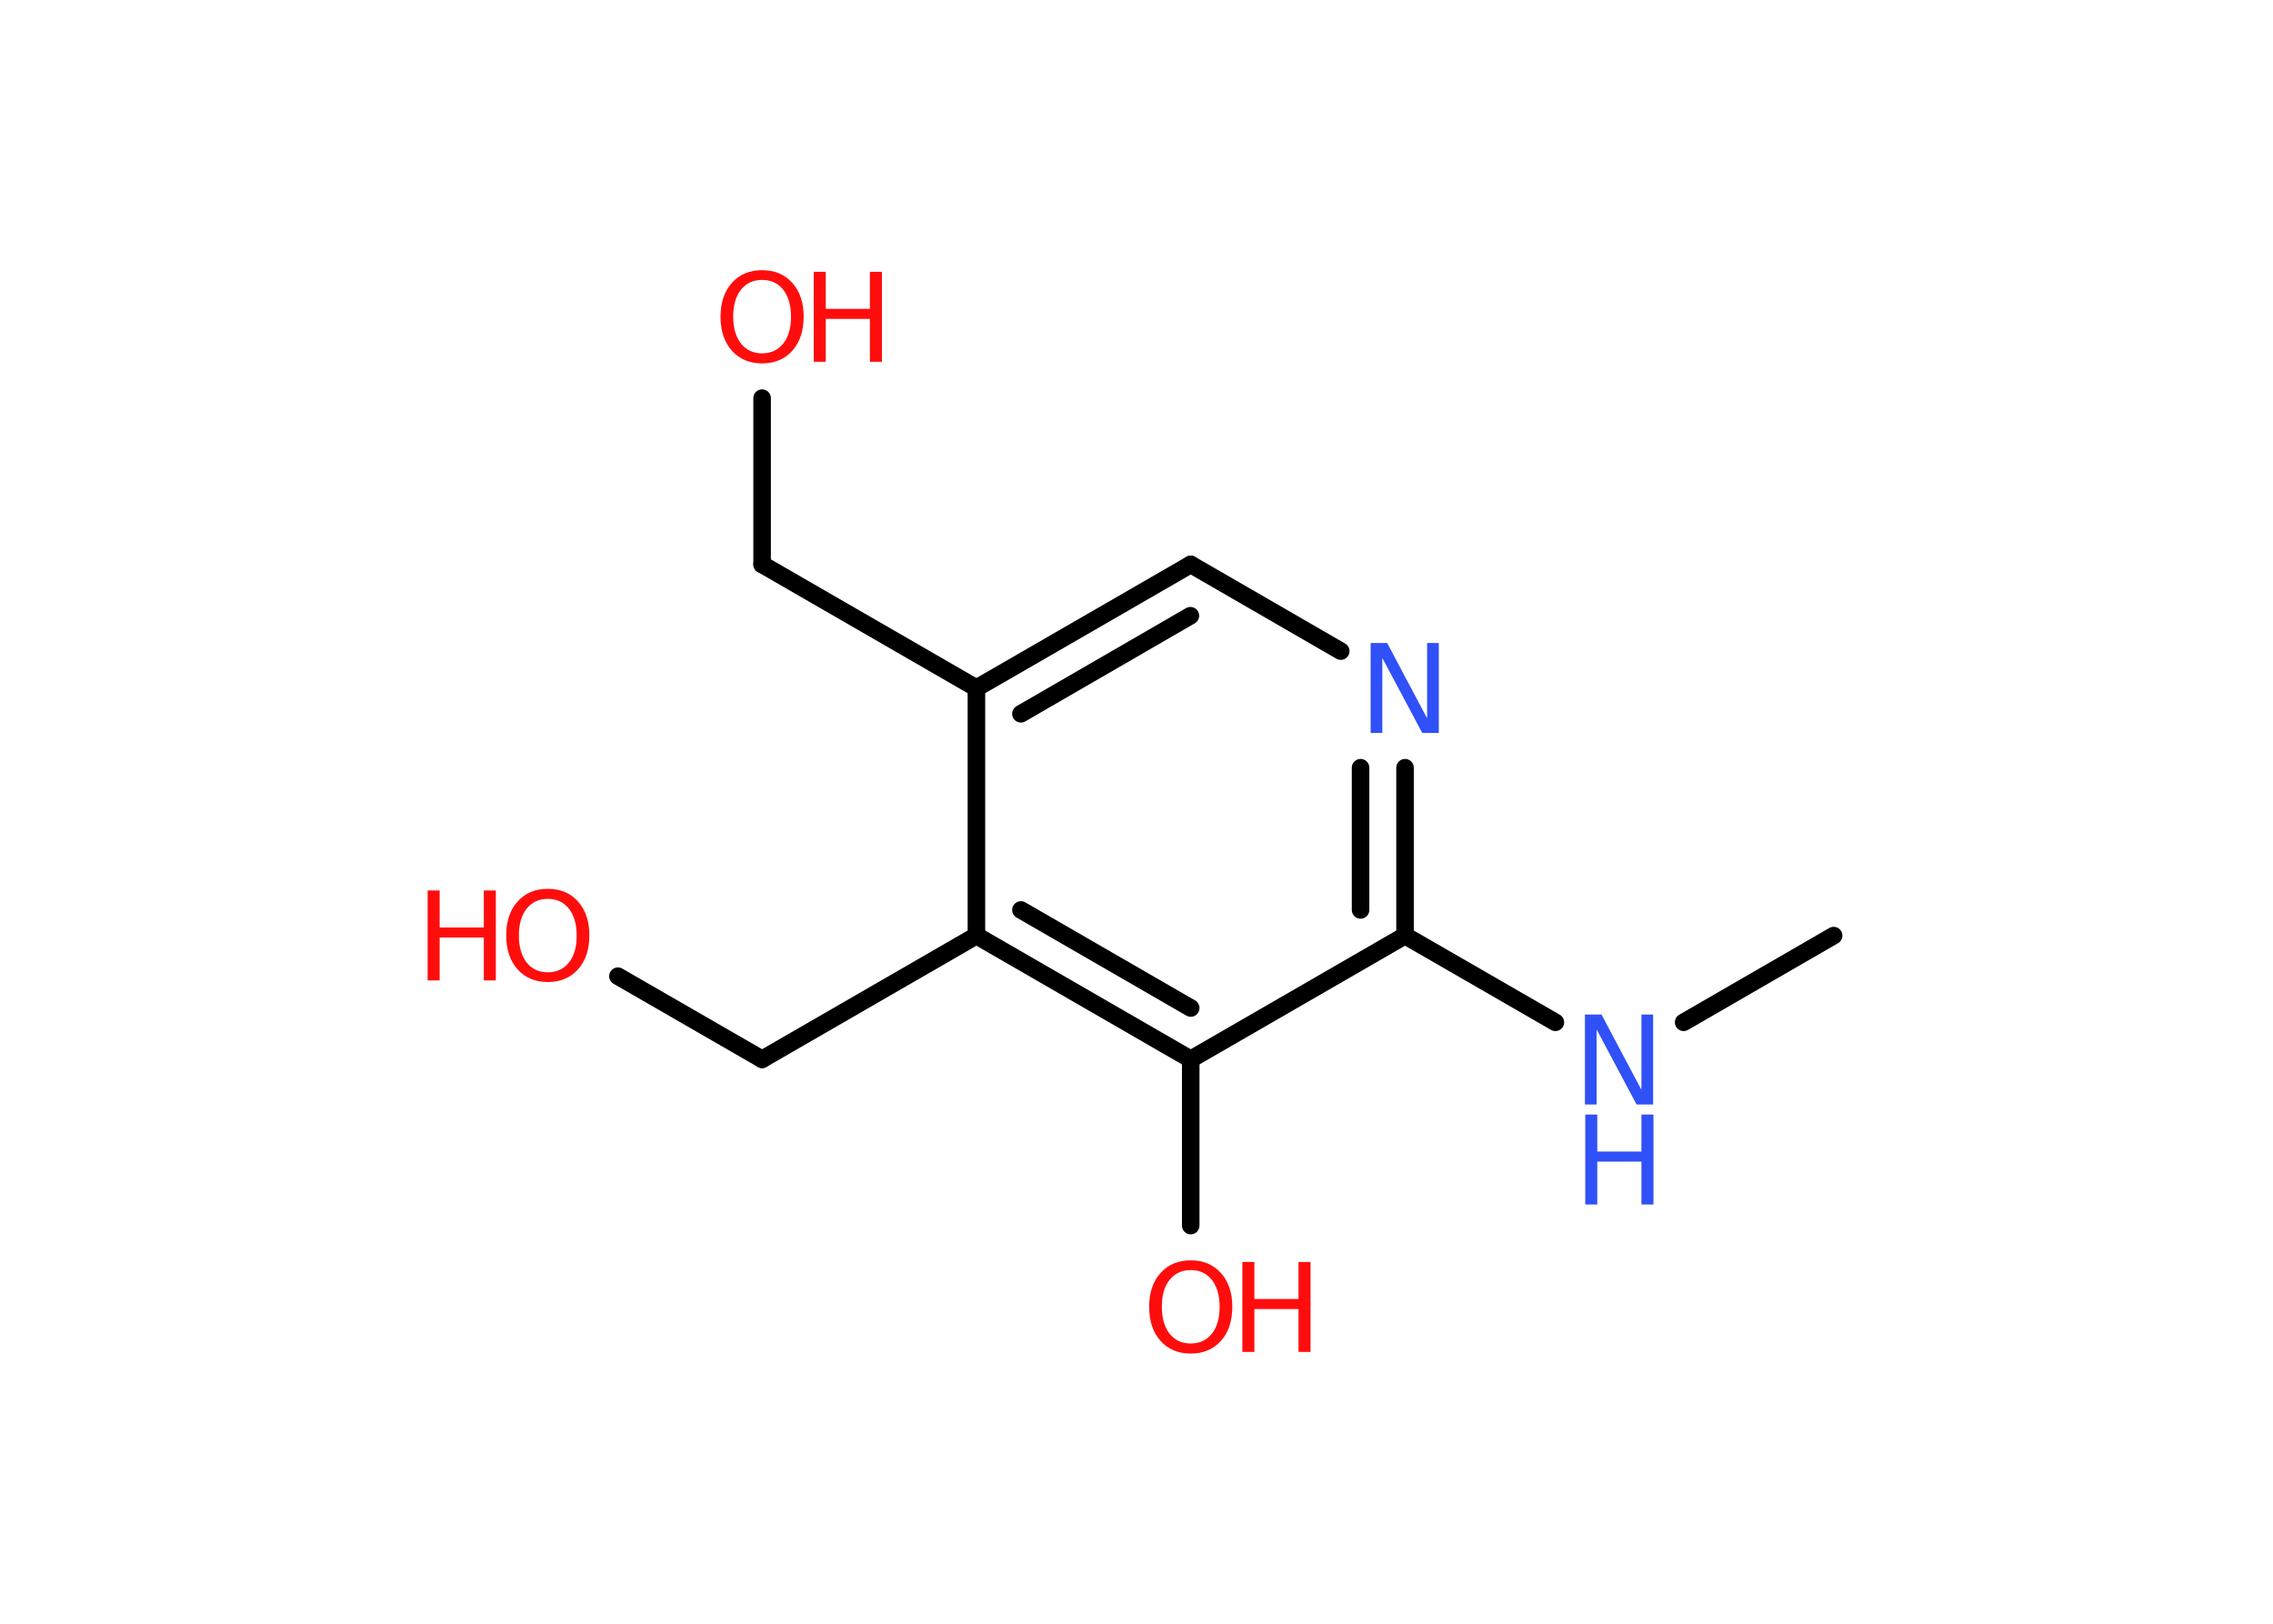 <?xml version='1.0' encoding='UTF-8'?>
<!DOCTYPE svg PUBLIC "-//W3C//DTD SVG 1.1//EN" "http://www.w3.org/Graphics/SVG/1.1/DTD/svg11.dtd">
<svg version='1.2' xmlns='http://www.w3.org/2000/svg' xmlns:xlink='http://www.w3.org/1999/xlink' width='70.0mm' height='50.0mm' viewBox='0 0 70.0 50.0'>
  <desc>Generated by the Chemistry Development Kit (http://github.com/cdk)</desc>
  <g stroke-linecap='round' stroke-linejoin='round' stroke='#000000' stroke-width='.54' fill='#FF0D0D'>
    <rect x='.0' y='.0' width='70.0' height='50.0' fill='#FFFFFF' stroke='none'/>
    <g id='mol1' class='mol'>
      <line id='mol1bnd1' class='bond' x1='56.47' y1='28.81' x2='51.85' y2='31.48'/>
      <line id='mol1bnd2' class='bond' x1='47.9' y1='31.48' x2='43.27' y2='28.81'/>
      <g id='mol1bnd3' class='bond'>
        <line x1='43.27' y1='28.81' x2='43.27' y2='23.64'/>
        <line x1='41.9' y1='28.02' x2='41.9' y2='23.64'/>
      </g>
      <line id='mol1bnd4' class='bond' x1='41.29' y1='20.05' x2='36.67' y2='17.38'/>
      <g id='mol1bnd5' class='bond'>
        <line x1='36.67' y1='17.38' x2='30.07' y2='21.19'/>
        <line x1='36.66' y1='18.96' x2='31.44' y2='21.98'/>
      </g>
      <line id='mol1bnd6' class='bond' x1='30.07' y1='21.19' x2='23.47' y2='17.38'/>
      <line id='mol1bnd7' class='bond' x1='23.47' y1='17.38' x2='23.47' y2='12.26'/>
      <line id='mol1bnd8' class='bond' x1='30.07' y1='21.19' x2='30.07' y2='28.81'/>
      <line id='mol1bnd9' class='bond' x1='30.07' y1='28.81' x2='23.47' y2='32.62'/>
      <line id='mol1bnd10' class='bond' x1='23.47' y1='32.62' x2='19.03' y2='30.06'/>
      <g id='mol1bnd11' class='bond'>
        <line x1='30.07' y1='28.81' x2='36.67' y2='32.62'/>
        <line x1='31.44' y1='28.02' x2='36.67' y2='31.04'/>
      </g>
      <line id='mol1bnd12' class='bond' x1='43.27' y1='28.81' x2='36.67' y2='32.62'/>
      <line id='mol1bnd13' class='bond' x1='36.67' y1='32.62' x2='36.67' y2='37.74'/>
      <g id='mol1atm2' class='atom'>
        <path d='M48.82 31.24h.5l1.23 2.32v-2.32h.36v2.77h-.51l-1.23 -2.31v2.31h-.36v-2.77z' stroke='none' fill='#3050F8'/>
        <path d='M48.82 34.32h.37v1.14h1.36v-1.14h.37v2.77h-.37v-1.32h-1.36v1.32h-.37v-2.77z' stroke='none' fill='#3050F8'/>
      </g>
      <path id='mol1atm4' class='atom' d='M42.22 19.8h.5l1.23 2.32v-2.32h.36v2.77h-.51l-1.23 -2.31v2.31h-.36v-2.77z' stroke='none' fill='#3050F8'/>
      <g id='mol1atm8' class='atom'>
        <path d='M23.47 8.62q-.41 .0 -.65 .3q-.24 .3 -.24 .83q.0 .52 .24 .83q.24 .3 .65 .3q.41 .0 .65 -.3q.24 -.3 .24 -.83q.0 -.52 -.24 -.83q-.24 -.3 -.65 -.3zM23.47 8.32q.58 .0 .93 .39q.35 .39 .35 1.04q.0 .66 -.35 1.05q-.35 .39 -.93 .39q-.58 .0 -.93 -.39q-.35 -.39 -.35 -1.05q.0 -.65 .35 -1.04q.35 -.39 .93 -.39z' stroke='none'/>
        <path d='M25.06 8.37h.37v1.14h1.36v-1.14h.37v2.77h-.37v-1.32h-1.36v1.32h-.37v-2.77z' stroke='none'/>
      </g>
      <g id='mol1atm11' class='atom'>
        <path d='M16.87 27.68q-.41 .0 -.65 .3q-.24 .3 -.24 .83q.0 .52 .24 .83q.24 .3 .65 .3q.41 .0 .65 -.3q.24 -.3 .24 -.83q.0 -.52 -.24 -.83q-.24 -.3 -.65 -.3zM16.87 27.37q.58 .0 .93 .39q.35 .39 .35 1.04q.0 .66 -.35 1.05q-.35 .39 -.93 .39q-.58 .0 -.93 -.39q-.35 -.39 -.35 -1.05q.0 -.65 .35 -1.04q.35 -.39 .93 -.39z' stroke='none'/>
        <path d='M13.17 27.42h.37v1.14h1.36v-1.14h.37v2.77h-.37v-1.32h-1.36v1.32h-.37v-2.77z' stroke='none'/>
      </g>
      <g id='mol1atm13' class='atom'>
        <path d='M36.67 39.11q-.41 .0 -.65 .3q-.24 .3 -.24 .83q.0 .52 .24 .83q.24 .3 .65 .3q.41 .0 .65 -.3q.24 -.3 .24 -.83q.0 -.52 -.24 -.83q-.24 -.3 -.65 -.3zM36.67 38.81q.58 .0 .93 .39q.35 .39 .35 1.04q.0 .66 -.35 1.05q-.35 .39 -.93 .39q-.58 .0 -.93 -.39q-.35 -.39 -.35 -1.05q.0 -.65 .35 -1.04q.35 -.39 .93 -.39z' stroke='none'/>
        <path d='M38.26 38.86h.37v1.14h1.36v-1.14h.37v2.77h-.37v-1.32h-1.36v1.32h-.37v-2.77z' stroke='none'/>
      </g>
    </g>
  </g>
</svg>
